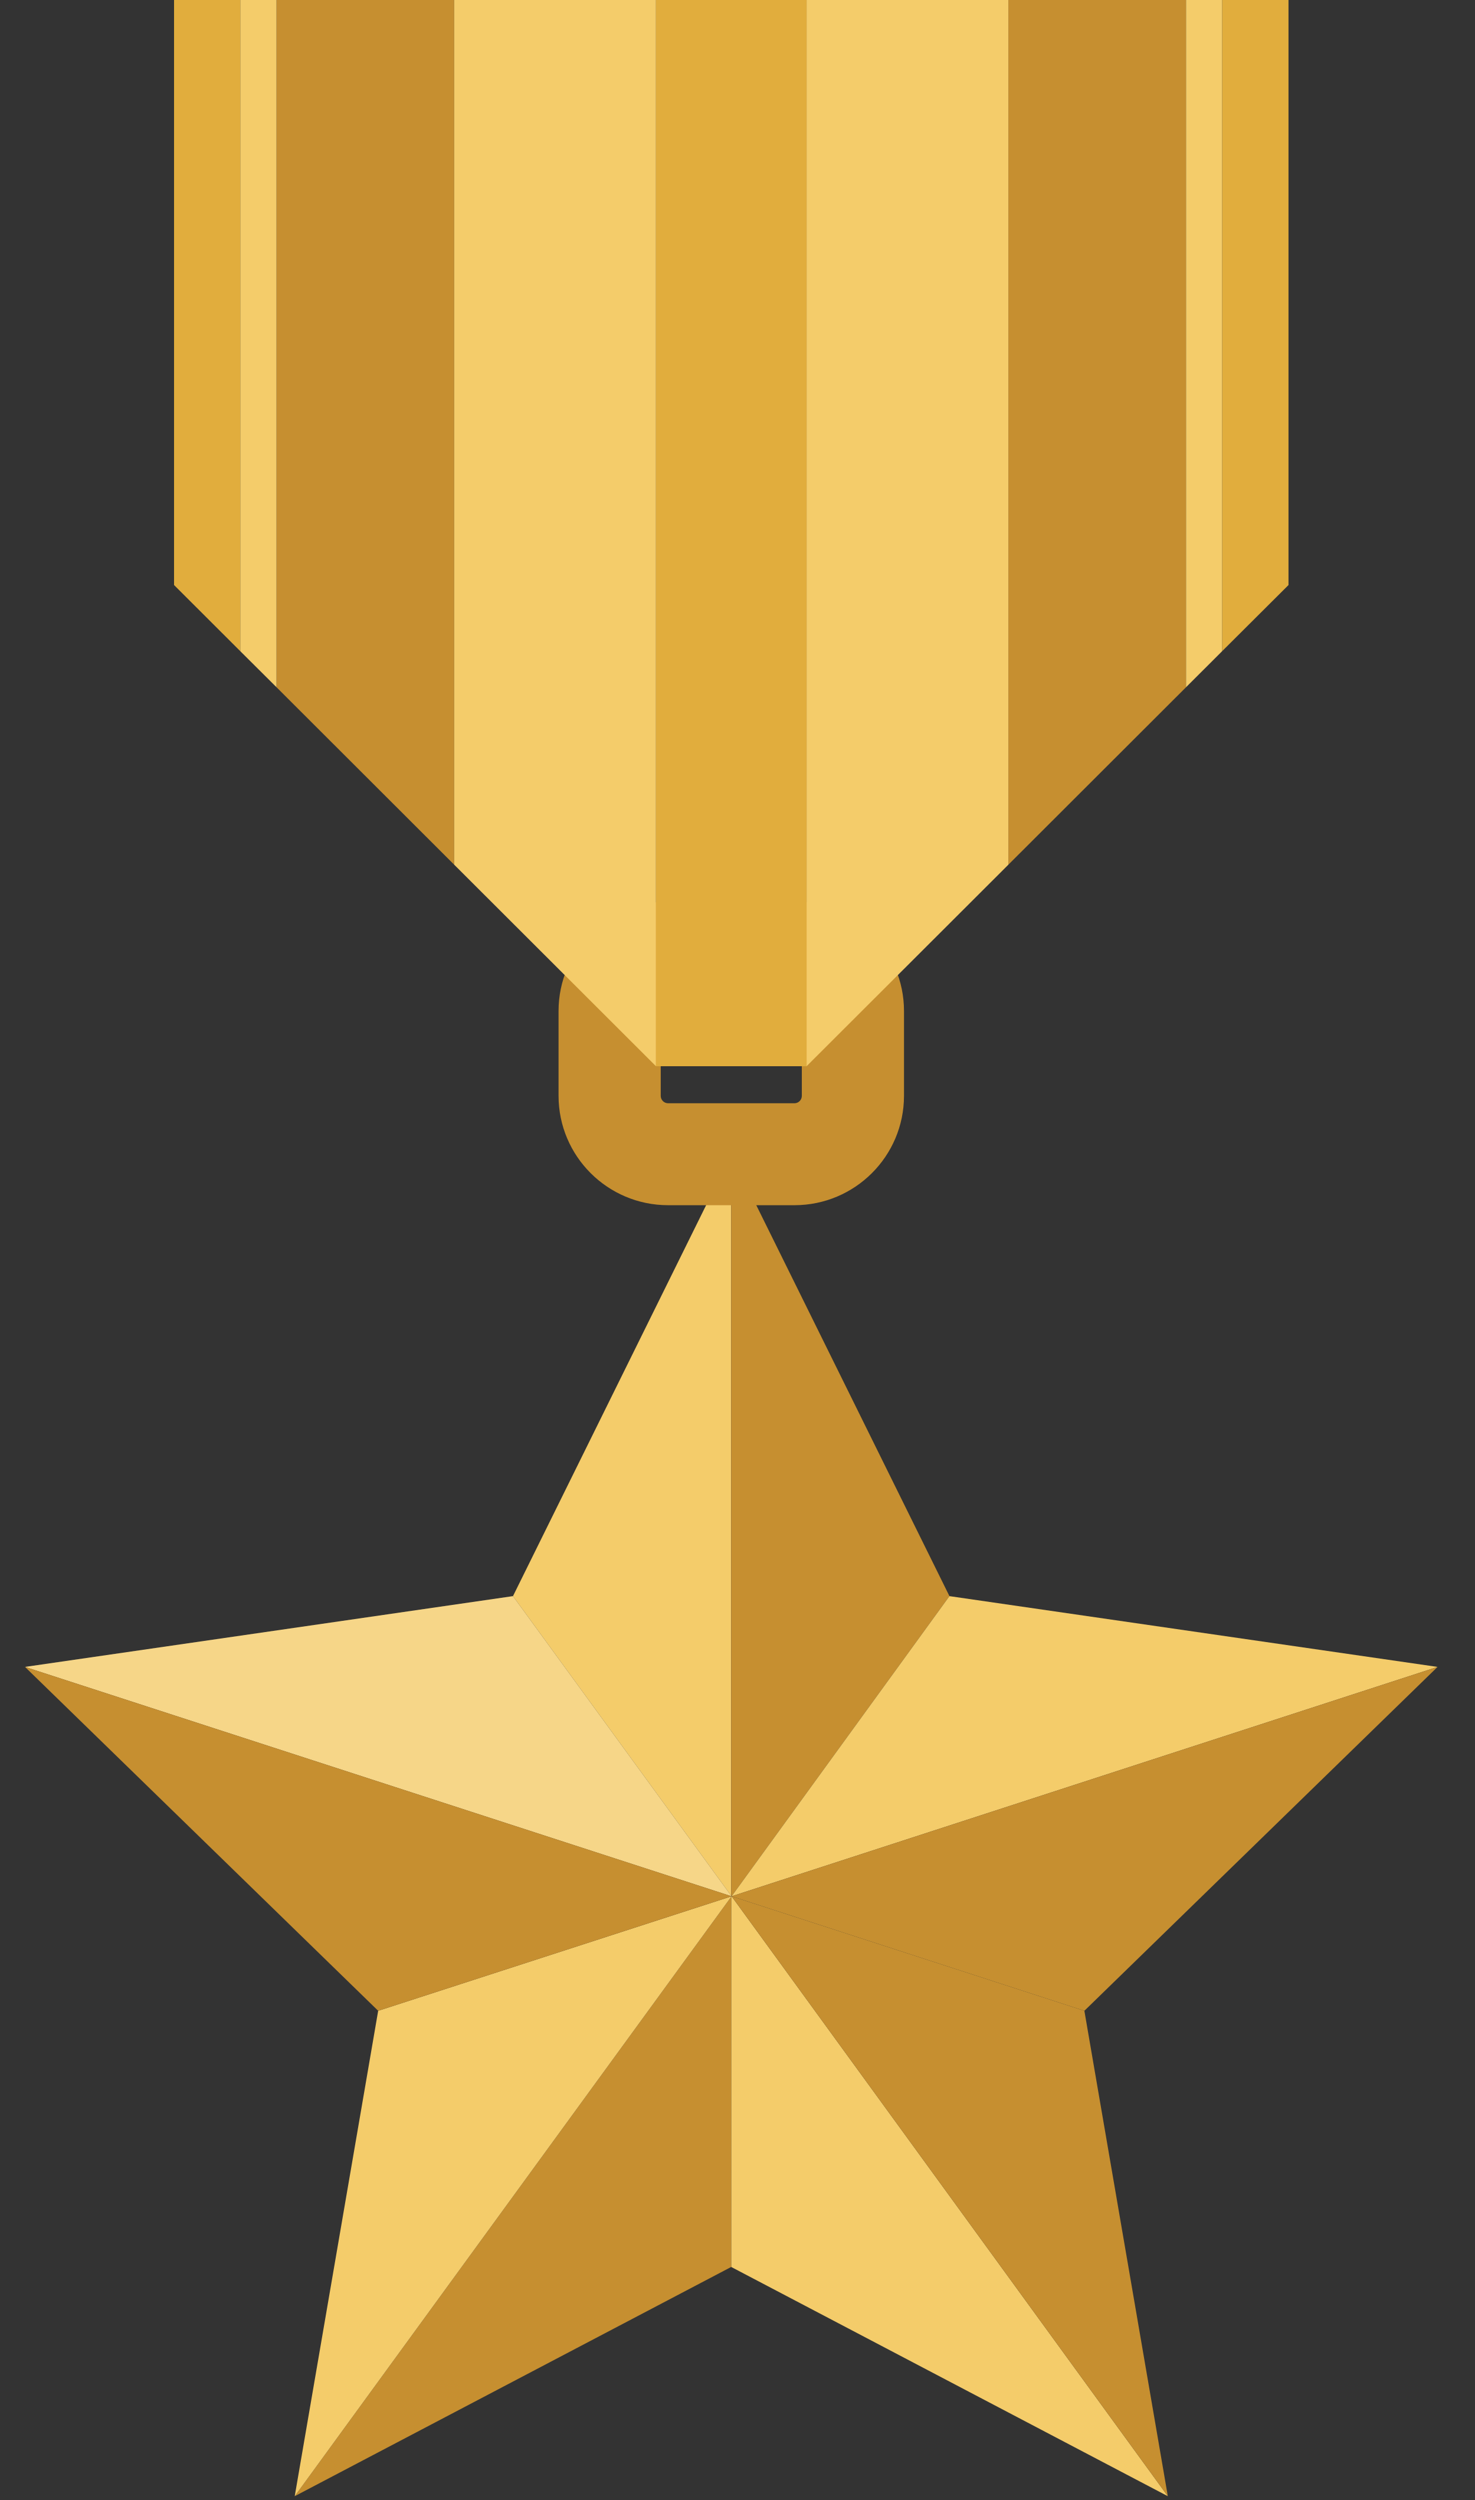<?xml version="1.0" encoding="UTF-8"?>
<svg width="59px" height="100px" viewBox="0 0 59 100" version="1.1" xmlns="http://www.w3.org/2000/svg" xmlns:xlink="http://www.w3.org/1999/xlink">
    <rect x="0" y="0" width="59" height="100" fill="#333333" stroke="none"/>
    <!-- Generator: Sketch 42 (36781) - http://www.bohemiancoding.com/sketch -->
    <title>gold_graphic</title>
    <desc>Created with Sketch.</desc>
    <defs></defs>
    <g id="Customer-New" stroke="none" stroke-width="1" fill="none" fill-rule="evenodd">
        <g id="gold_graphic" fill-rule="nonzero">
            <g id="Group-30-Copy-3" transform="translate(1, 0)">
                <polygon id="Shape" fill="#F4CC6A" points="28.248 46.174 19.519 63.841 28.248 75.826"></polygon>
                <polygon id="Shape" fill="#C68F30" points="28.264 75.846 36.978 63.841 28.248 46.174 28.248 75.826"></polygon>
                <polygon id="Shape" fill="#F4CC6A" points="56.502 66.672 36.978 63.841 28.264 75.846"></polygon>
                <polygon id="Shape" fill="#C68F30" points="42.375 80.426 56.502 66.672 28.264 75.846"></polygon>
                <polygon id="Shape" fill="#F4CC6A" points="28.248 75.867 28.248 90.672 45.713 99.841 28.264 75.846"></polygon>
                <polygon id="Shape" fill="#C68F30" points="28.264 75.846 45.713 99.841 42.375 80.426"></polygon>
                <polygon id="Shape" fill="#F4CC6A" points="28.248 75.826 19.519 63.841 0 66.672 28.248 75.841"></polygon>
                <polygon id="Shape-Copy" fill="#FFFFFF" opacity="0.2" points="28.248 75.826 19.519 63.841 0 66.672 28.248 75.841"></polygon>
                <polygon id="Shape" fill="#C68F30" points="10.789 99.841 28.248 90.672 28.248 75.867"></polygon>
                <polygon id="Shape" fill="#F4CC6A" points="28.248 75.851 14.127 80.426 10.789 99.841 28.248 75.867"></polygon>
                <polygon id="Shape" fill="#C68F30" points="28.248 75.841 0 66.672 14.127 80.426 28.248 75.851"></polygon>
                <path d="M30.78,48.205 L25.722,48.205 C23.304,48.202 21.344,46.245 21.342,43.831 L21.342,40.436 C21.344,38.021 23.304,36.064 25.722,36.062 L30.78,36.062 C33.198,36.064 35.157,38.021 35.16,40.436 L35.16,43.836 C35.155,46.249 33.196,48.202 30.78,48.205 Z M25.722,40.144 C25.561,40.146 25.432,40.276 25.429,40.436 L25.429,43.836 C25.432,43.996 25.561,44.125 25.722,44.128 L30.78,44.128 C30.941,44.125 31.07,43.996 31.073,43.836 L31.073,40.436 C31.07,40.276 30.941,40.146 30.78,40.144 L25.722,40.144 Z" id="Shape" fill="#C68F30"></path>
                <polygon id="Shape" fill="#C68F30" points="10.06 0 10.06 27.487 17.167 34.585 17.167 0"></polygon>
                <polygon id="Shape" fill="#C68F30" points="39.335 0 39.335 34.585 46.442 27.487 46.442 0"></polygon>
                <polygon id="Shape" fill="#E1AD3D" points="5.962 0 5.962 23.4 8.612 26.046 8.612 0"></polygon>
                <polygon id="Shape" fill="#E1AD3D" points="47.885 0 47.885 26.046 50.54 23.4 50.54 0"></polygon>
                <polygon id="Shape" fill="#F4CC6A" points="8.612 0 8.612 26.046 10.06 27.487 10.06 0"></polygon>
                <polygon id="Shape" fill="#F4CC6A" points="46.442 0 46.442 27.487 47.885 26.046 47.885 0"></polygon>
                <polygon id="Shape" fill="#F4CC6A" points="25.239 0 17.167 0 17.167 34.585 25.239 42.646"></polygon>
                <polygon id="Shape" fill="#F4CC6A" points="31.263 0 31.263 42.646 39.335 34.585 39.335 0"></polygon>
                <rect id="Rectangle-path" fill="#E1AD3D" x="25.239" y="0" width="6.024" height="42.646"></rect>
            </g>
        </g>
    </g>
</svg>
